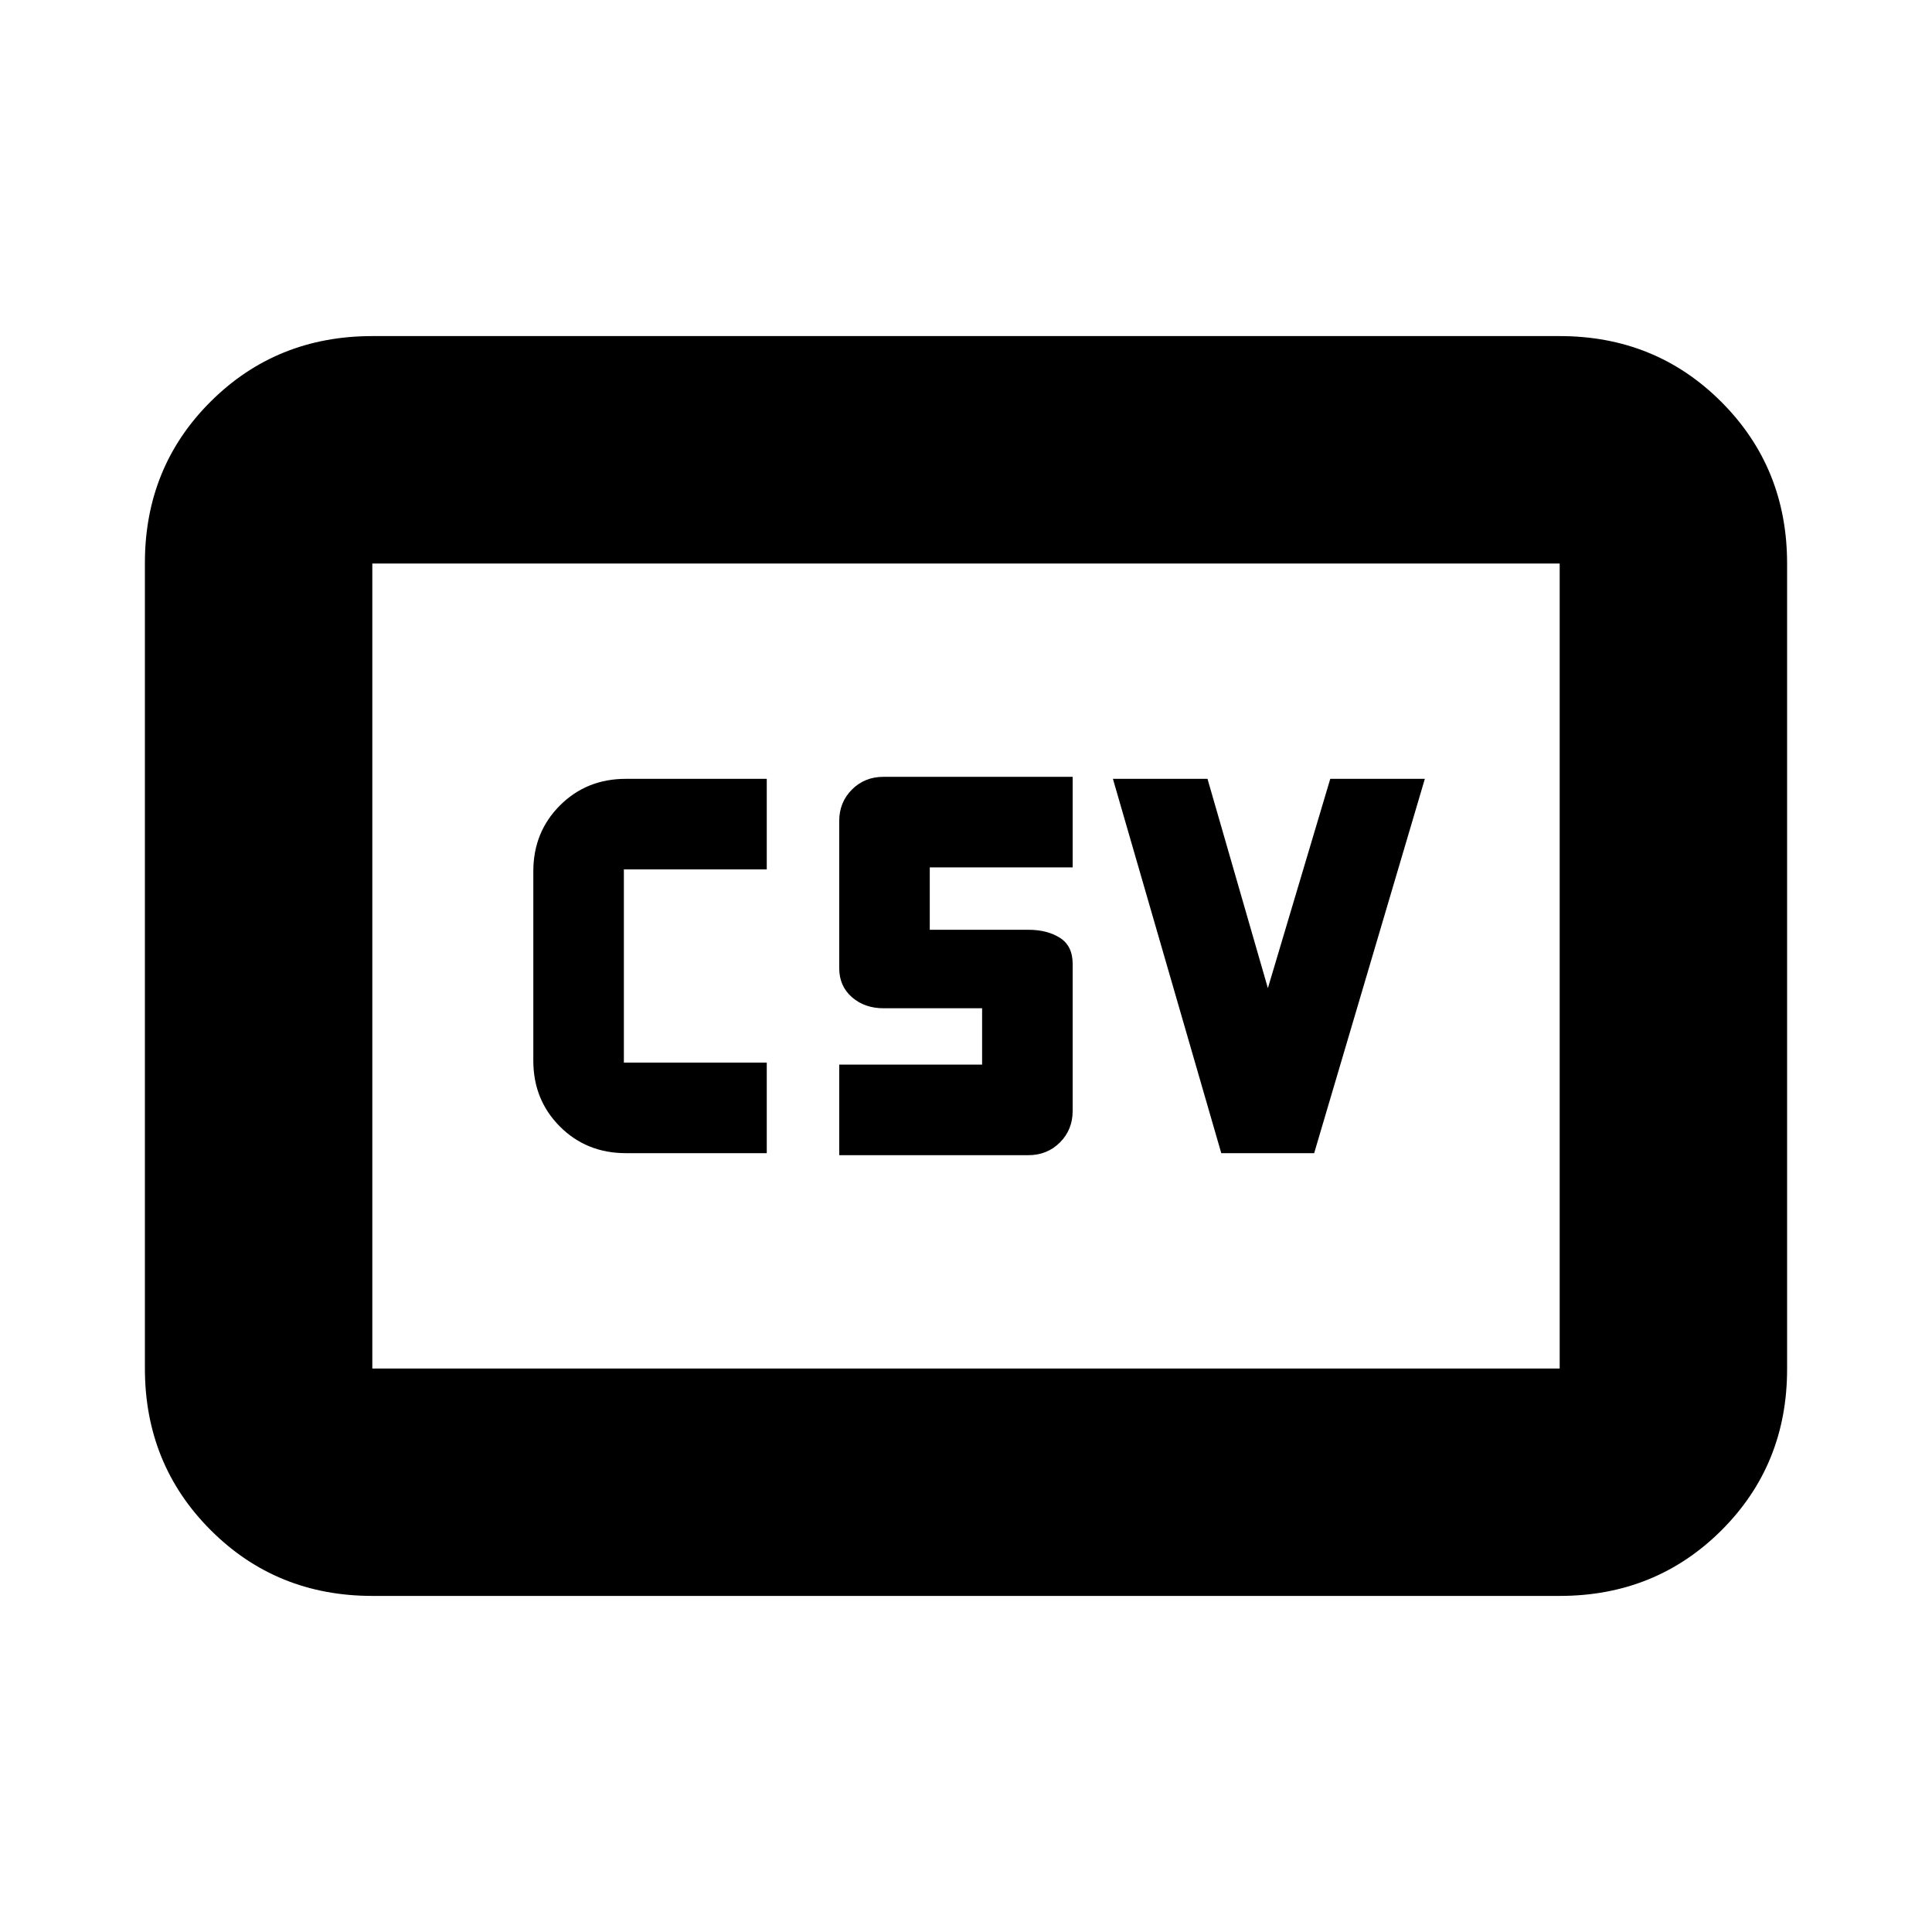 <svg xmlns="http://www.w3.org/2000/svg" height="20" viewBox="0 -960 960 960" width="20"><path d="M311-387h70v-45h-71v-96h71v-45h-70q-19.55 0-32.775 13.225Q265-546.55 265-527v94q0 19.55 13.225 32.775Q291.45-387 311-387Zm106 1h94q9.35 0 15.675-6.325Q533-398.65 533-408v-73q0-9-6.325-13T511-498h-49v-31h71v-45h-94q-9.35 0-15.675 6.325Q417-561.35 417-552v73q0 9 6.325 14.5T439-459h49v28h-71v45Zm189.846-1H653l55-186h-47l-31 104-30-104h-47l53.846 186ZM185-167q-47.637 0-80.319-32.693Q72-232.386 72-280.04v-400.243q0-47.655 32.681-80.186Q137.363-793 185-793h590q47.638 0 80.319 32.693Q888-727.614 888-679.96v400.243q0 47.655-32.681 80.186Q822.638-167 775-167H185Zm0-113h590v-400H185v400Zm0 0v-400 400Z"/></svg>